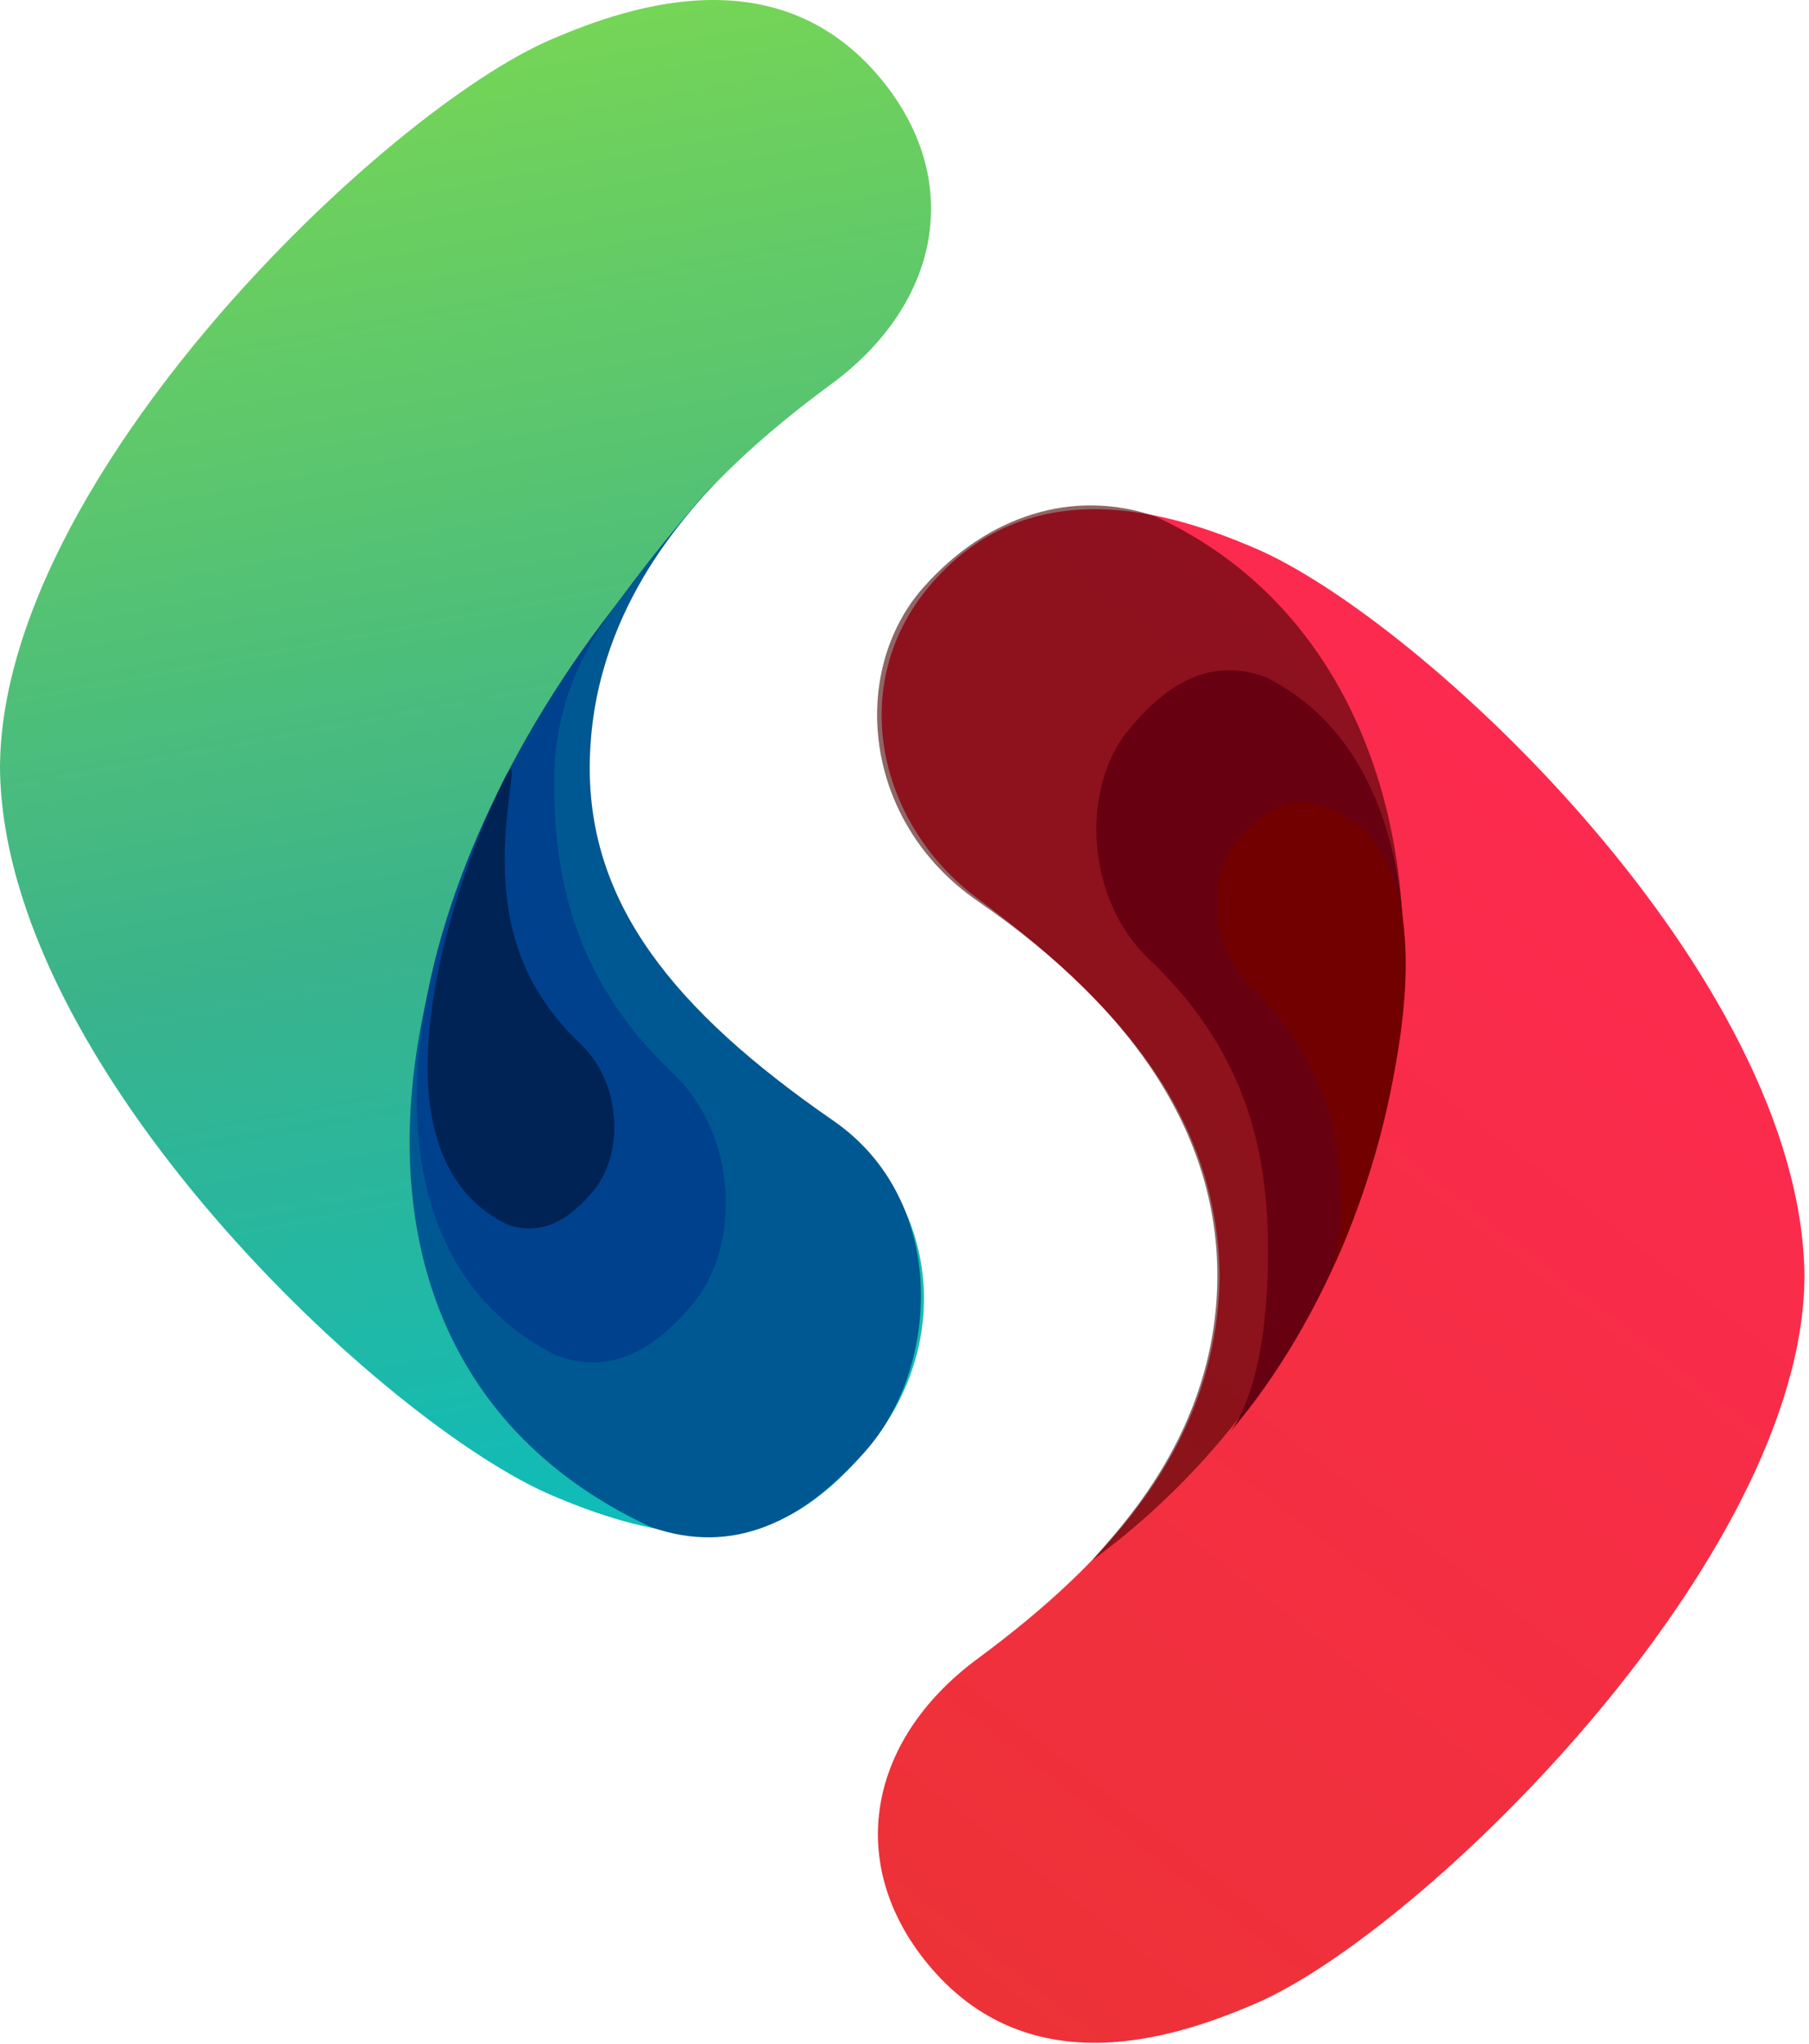 <svg width="85" height="96" xmlns="http://www.w3.org/2000/svg">
  <defs>
    <linearGradient x1="66.548%" y1="-4.692%" x2="80.272%" y2="111.186%" id="a">
      <stop stop-color="#7AD852" offset="0%"/>
      <stop stop-color="#3AB38B" offset="53.584%"/>
      <stop stop-color="#00BFC9" offset="100%"/>
    </linearGradient>
    <linearGradient x1="78.094%" y1=".738%" x2="20.394%" y2="118.622%" id="b">
      <stop stop-color="#FF2953" offset="0%"/>
      <stop stop-color="#EA3333" offset="100%"/>
    </linearGradient>
  </defs>
  <g fill="none" fill-rule="evenodd">
    <path d="M25.946 1.832C18.067 5.184.061 22.441 0 36.04c.106 14.058 18.067 30.857 25.946 34.209 1.807.768 4.61 1.831 7.57 1.831 2.7 0 4.986-1.332 7.312-4.13 3.91-4.703 3.439-11.466-1.771-15.305-6.236-4.59-11.339-8.711-11.445-16.605.106-7.894 5.21-13.404 11.445-17.995 5.211-3.838 6.226-9.659 2.316-14.363C39.047.884 36.216 0 33.516 0c-2.961 0-5.764 1.063-7.57 1.832Z" fill="url(#a)"/>
    <path d="M40.697 68.129c3.458-3.933 3.887-11.736-1.54-15.484-7.608-5.254-11.492-10.262-11.446-16.68.052-7.278 4.683-11.835 5.838-13.255-17.276 19.395-19.669 41.31-2.943 49.03 3.827 1.331 7.104-.212 10.092-3.61Z" fill="#005892"/>
    <path d="M32.619 61.166c2.22-2.728 2.008-7.9-.989-10.739-4.766-4.515-5.617-9.426-5.588-13.878.033-5.048 3.006-8.209 3.747-9.194-11.09 13.453-14.386 30.961-3.65 36.315 2.457.923 4.561-.147 6.479-2.504Z" fill="#00418E"/>
    <path d="M27.915 55.898c1.417-1.741 1.282-5.041-.631-6.853-3.041-2.881-3.584-6.015-3.566-8.856.021-3.221 1.042-6.002-.636-2.281-1.679 3.721-6.153 16.171.699 19.588 1.568.589 2.91-.094 4.134-1.598Z" fill="#002355"/>
    <path d="M10.22 72.218c-2.687 0-5.505-.884-7.819-3.68-3.891-4.701-2.874-10.518 2.311-14.354C10.918 49.596 15.991 44.088 16.097 36.198c-.106-7.89-5.185-13.13-11.384-17.742C.135 15.052-1.49 8.559 2.401 3.858 4.716 1.062 7.533.178 10.22.178c2.947 0 5.736 1.063 7.534 1.83C25.596 5.359 43.437 22.106 43.575 36.198c-.044 13.283-17.979 30.839-25.82 34.189-1.798.768-4.587 1.831-7.534 1.831Z" fill="url(#b)" transform="translate(41.212 23.742)"/>
    <path d="M22.557 45.691c3.476-3.933 2.886-10.992-2.569-14.74-7.647-5.254-11.293-11.277-11.247-17.695C8.793 5.977 13.449 1.42 14.609 0-3.436 13.255-5.16 41.31 11.65 49.03c3.846 1.331 7.904.059 10.907-3.339Z" fill="#470000" opacity=".6" style="mix-blend-mode:multiply" transform="rotate(-180 32.97 36.645)"/>
    <path d="M53.003 34.318c-2.22 2.728-2.008 7.9.989 10.739 4.766 4.515 5.617 9.426 5.588 13.878-.033 5.048-1.043 7.352-1.784 8.337 9.026-10.608 11.977-30.335 1.686-35.458-2.457-.923-4.561.147-6.479 2.504Z" fill="#670010"/>
    <path d="M23.889 33.973c1.417-1.741 1.282-5.041-.631-6.853-3.041-2.881-4.06-6.538-4.174-8.565-.141-2.501-.124-2.856.314-4.619-1.338 2.409-7.198 19.036.356 21.636 1.568.589 2.91-.094 4.134-1.598Z" fill="#730000" style="mix-blend-mode:multiply" transform="rotate(-180 41.01 36.73)"/>
  </g>
</svg>